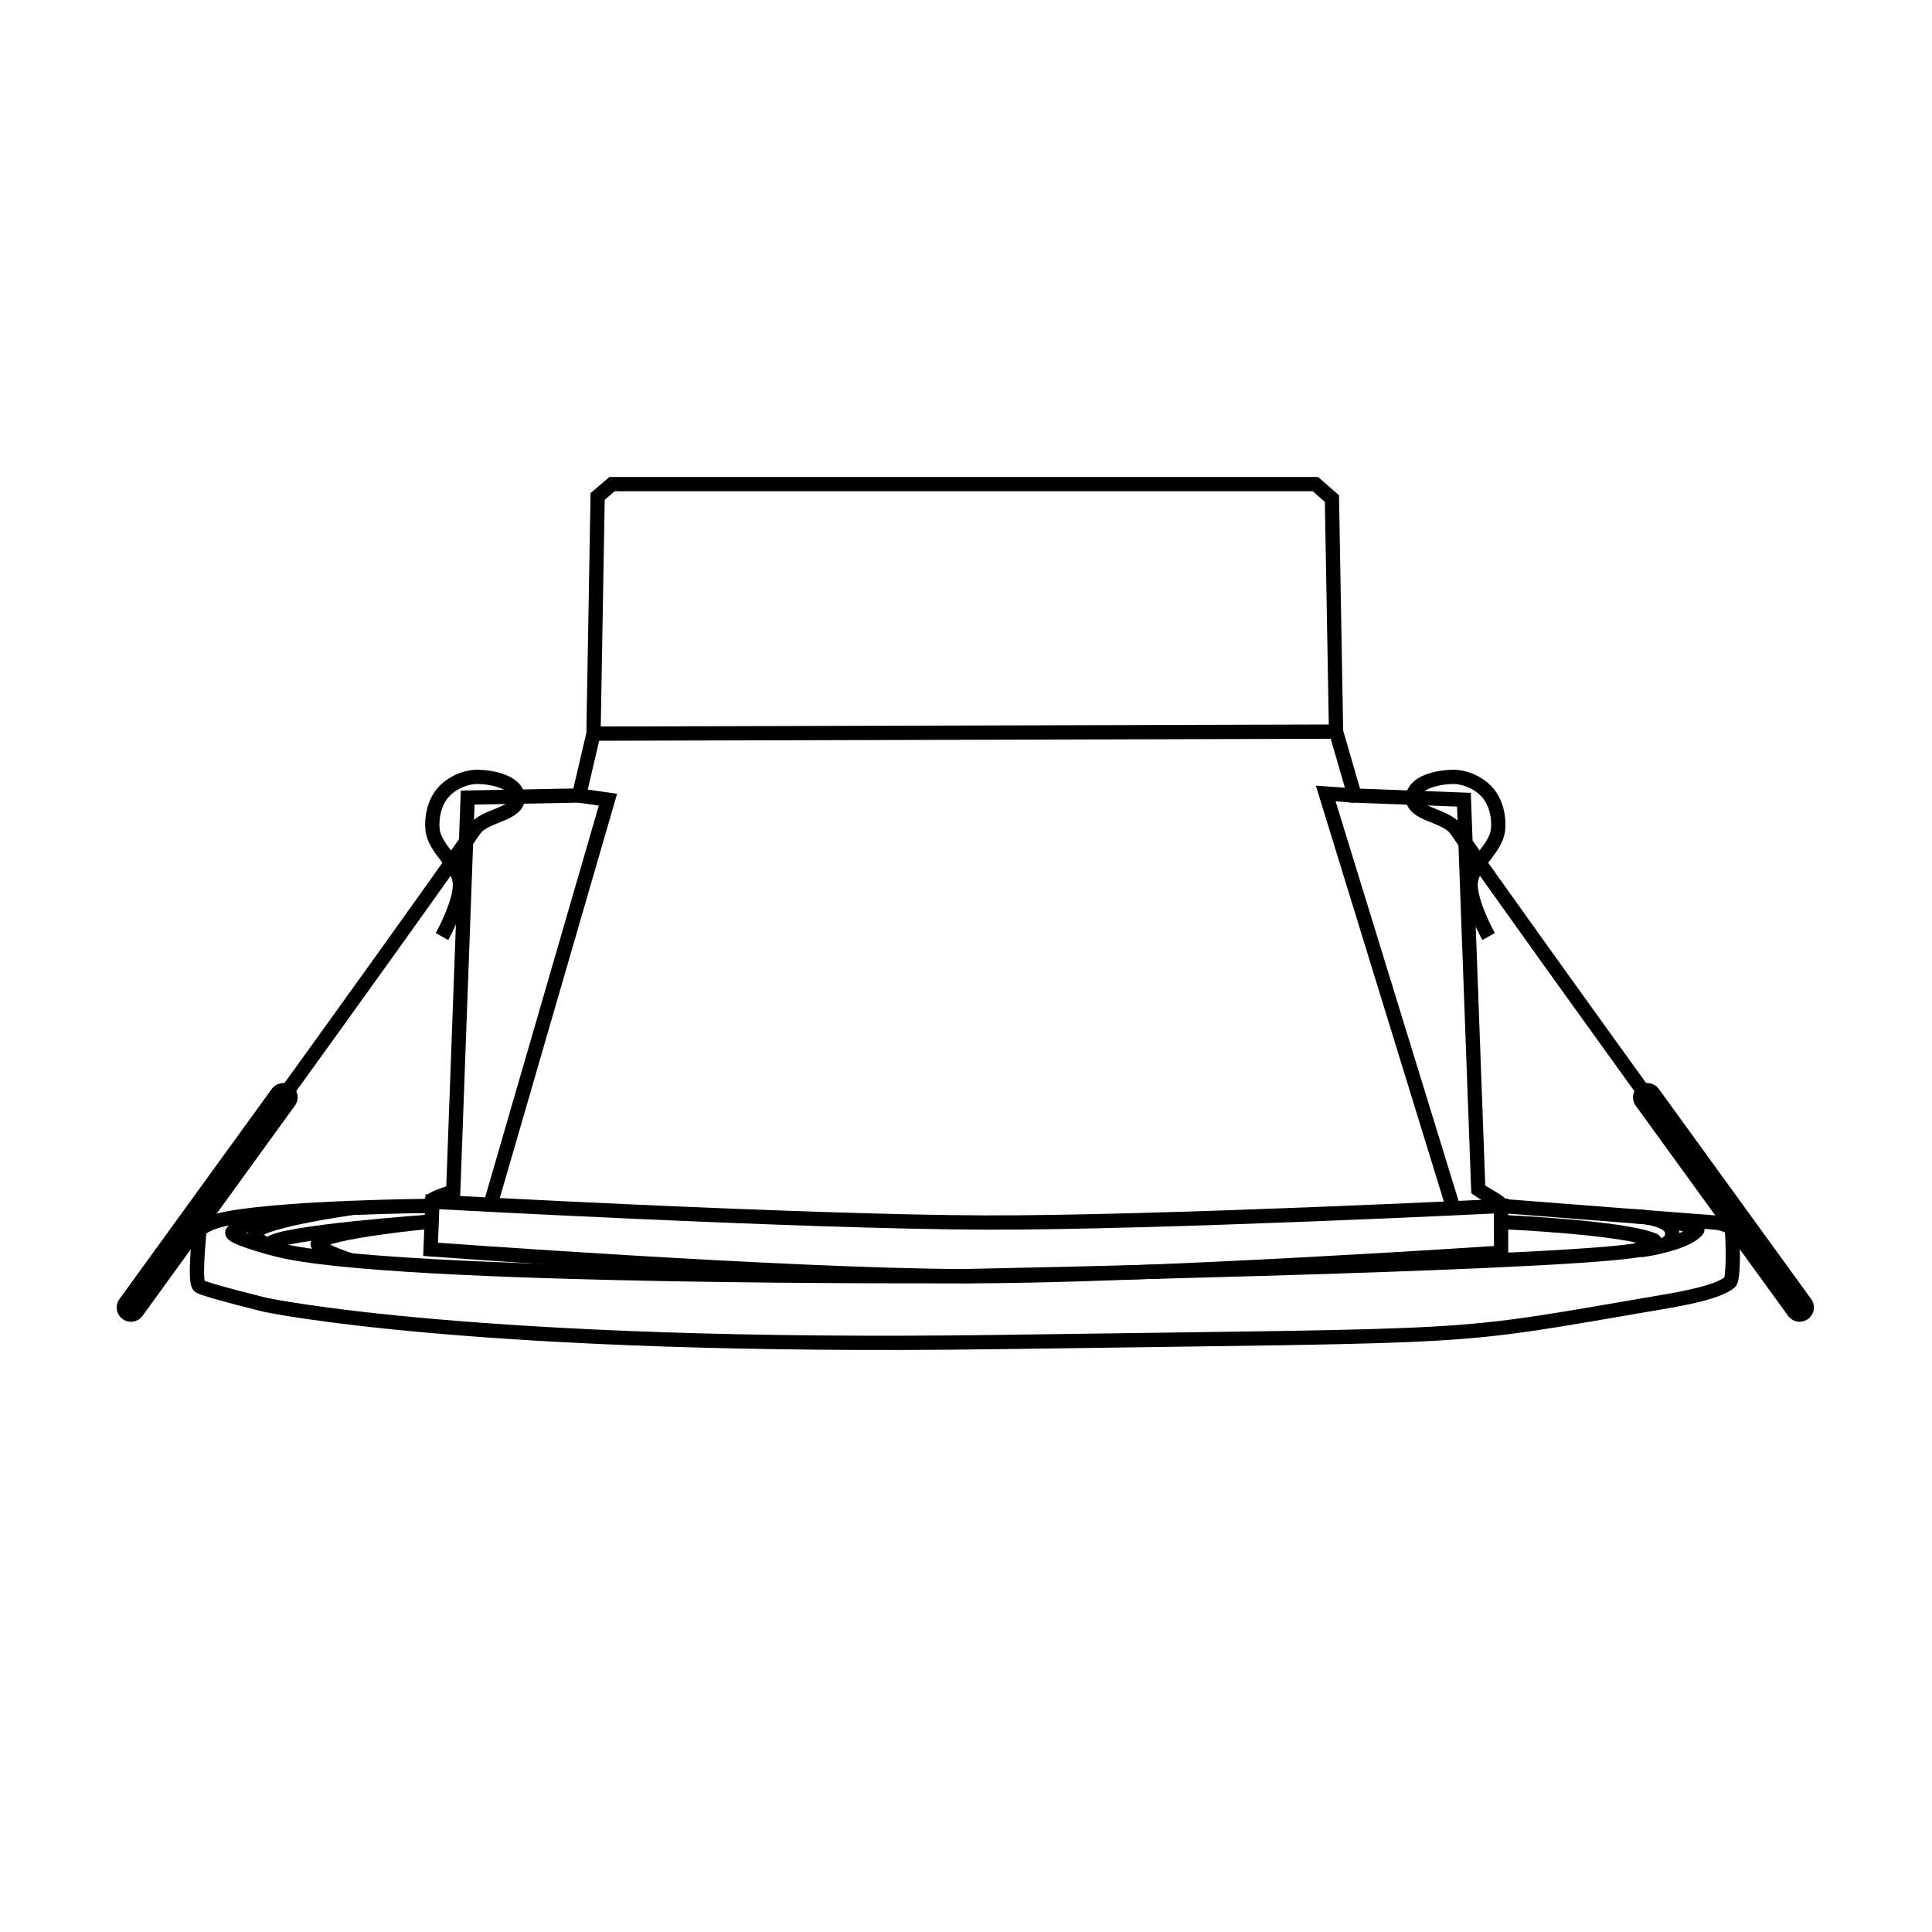 <?xml version="1.0" encoding="UTF-8" standalone="no"?>
<svg
   xmlns:dc="http://purl.org/dc/elements/1.1/"
   xmlns:cc="http://creativecommons.org/ns#"
   xmlns:rdf="http://www.w3.org/1999/02/22-rdf-syntax-ns#"
   xmlns:svg="http://www.w3.org/2000/svg"
   xmlns="http://www.w3.org/2000/svg"
   xmlns:sodipodi="http://sodipodi.sourceforge.net/DTD/sodipodi-0.dtd"
   xmlns:inkscape="http://www.inkscape.org/namespaces/inkscape"
   inkscape:version="1.0 (4035a4fb49, 2020-05-01)"
   sodipodi:docname="icon.svg"
   xml:space="preserve"
   viewBox="0 0 50.3 50.3"
   y="0px"
   x="0px"
   id="Layer_1"
   version="1.2"><g
   transform="matrix(1.238,0,0,1.238,-5.973,-5.653)"
   id="g909"><path
     style="fill:none;stroke:#000000;stroke-width:0.3;stroke-linecap:butt;stroke-linejoin:miter;stroke-miterlimit:4;stroke-dasharray:none;stroke-opacity:1"
     d="m 35.611,21.384 -2.299,-0.087 -0.39,-1.345 -0.087,-4.901 -0.347,-0.304 H 17.697 l -0.304,0.26 -0.087,4.988 -0.304,1.301 -2.342,0.043 -0.304,8.285 c 0,0 -0.391,0.126 -0.434,0.173 -0.035,0.039 -0.087,0.13 -0.087,0.13 0,0 -2.904,0.024 -4.207,0.26 -0.225,0.041 -0.61,0.154 -0.614,0.303 -0.003,0.117 -0.11,1.062 0.007,1.128 0.151,0.086 1.388,0.39 1.388,0.39 0,0 4.37,0.938 15.441,0.781 10.51,-0.149 9.282,-0.047 13.837,-0.824 0.519,-0.088 1.26,-0.217 1.518,-0.434 0.07,-0.058 0.073,-0.696 0.043,-1.084 -0.008,-0.111 -0.248,-0.163 -0.39,-0.173 -1.511,-0.116 -4.468,-0.347 -4.468,-0.347 0.06,-0.053 -0.303,-0.221 -0.477,-0.347 z"
     id="path860"
     sodipodi:nodetypes="cccccccccccscssscsasssccc" /><path
     style="fill:none;stroke:#000000;stroke-width:0.3;stroke-linecap:butt;stroke-linejoin:miter;stroke-miterlimit:4;stroke-dasharray:none;stroke-opacity:1"
     d="m 32.922,19.952 -15.615,0.043"
     id="path862" /><path
     style="fill:none;stroke:#000000;stroke-width:0.3;stroke-linecap:butt;stroke-linejoin:miter;stroke-miterlimit:4;stroke-dasharray:none;stroke-opacity:1"
     d="m 17.003,21.297 0.607,0.087 -2.457,8.467"
     id="path864"
     sodipodi:nodetypes="ccc" /><path
     style="fill:none;stroke:#000000;stroke-width:0.3;stroke-linecap:butt;stroke-linejoin:miter;stroke-miterlimit:4;stroke-dasharray:none;stroke-opacity:1"
     d="m 33.312,21.297 -0.607,-0.043 2.673,8.685"
     id="path866"
     sodipodi:nodetypes="ccc" /><path
     style="fill:none;stroke:#000000;stroke-width:0.3;stroke-linecap:butt;stroke-linejoin:miter;stroke-miterlimit:4;stroke-dasharray:none;stroke-opacity:1"
     d="m 13.919,29.838 c 0,0 7.75,0.427 11.628,0.438 3.616,0.01 10.844,-0.347 10.844,-0.347 l 0.002,0.981 c 0,0 -7.516,0.506 -11.279,0.494 -3.749,-0.012 -11.234,-0.564 -11.234,-0.564 z"
     id="path868"
     sodipodi:nodetypes="caccacc" /><path
     style="fill:none;stroke:#000000;stroke-width:0.3;stroke-linecap:butt;stroke-linejoin:miter;stroke-miterlimit:4;stroke-dasharray:none;stroke-opacity:1"
     d="m 11.41,30.016 c 0,0 -1.591,0.276 -1.698,0.464 -0.057,0.1 0.777,0.323 0.915,0.359 2.381,0.631 14.487,0.564 14.487,0.564 0,0 12.034,-0.235 14.073,-0.533 0.464,-0.068 0.823,-0.094 0.804,-0.378 -0.022,-0.34 -0.828,-0.348 -0.828,-0.348"
     id="path870"
     sodipodi:nodetypes="csscssc" /><path
     style="fill:none;stroke:#000000;stroke-width:0.3;stroke-linecap:butt;stroke-linejoin:miter;stroke-miterlimit:4;stroke-dasharray:none;stroke-opacity:1"
     d="m 12.217,29.971 c 0,0 -1.817,0.256 -2.02,0.501 -0.093,0.113 0.343,0.348 0.343,0.348"
     id="path872"
     sodipodi:nodetypes="csc" /><path
     style="fill:none;stroke:#000000;stroke-width:0.3;stroke-linecap:butt;stroke-linejoin:miter;stroke-miterlimit:4;stroke-dasharray:none;stroke-opacity:1"
     d="m 36.414,30.266 c 0,0 2.543,0.111 3.188,0.383 0.135,0.057 -0.383,0.211 -0.383,0.211"
     id="path874"
     sodipodi:nodetypes="csc" /><path
     sodipodi:nodetypes="csc"
     id="path876"
     d="m 13.894,30.256 c 0,0 -3.195,0.224 -3.397,0.47 -0.093,0.113 -0.011,0.043 -0.011,0.043"
     style="fill:none;stroke:#000000;stroke-width:0.3;stroke-linecap:butt;stroke-linejoin:miter;stroke-miterlimit:4;stroke-dasharray:none;stroke-opacity:1" /><path
     style="fill:none;stroke:#000000;stroke-width:0.3;stroke-linecap:butt;stroke-linejoin:miter;stroke-miterlimit:4;stroke-dasharray:none;stroke-opacity:1"
     d="m 13.894,30.256 c 0,0 -2.178,0.202 -2.381,0.447 -0.093,0.113 0.663,0.359 0.663,0.359"
     id="path878"
     sodipodi:nodetypes="csc" /><path
     style="fill:none;stroke:#000000;stroke-width:0.3;stroke-linecap:butt;stroke-linejoin:miter;stroke-miterlimit:4;stroke-dasharray:none;stroke-opacity:1"
     d="m 39.604,30.196 c 0,0 0.991,0.142 0.912,0.238 -0.249,0.299 -1.193,0.425 -1.193,0.425"
     id="path880"
     sodipodi:nodetypes="csc" /><path
     style="fill:none;stroke:#000000;stroke-width:0.3;stroke-linecap:butt;stroke-linejoin:miter;stroke-miterlimit:4;stroke-dasharray:none;stroke-opacity:1"
     d="m 7.579,32.063 c 0,0 5.536,-7.631 7.226,-10.054 0.217,-0.311 0.939,-0.308 0.906,-0.685 -0.026,-0.305 -0.511,-0.411 -0.818,-0.42 -0.274,-0.008 -0.571,0.125 -0.751,0.331 -0.176,0.202 -0.247,0.507 -0.221,0.773 0.041,0.42 0.543,0.706 0.575,1.127 0.03,0.395 -0.376,1.127 -0.376,1.127"
     id="path886"
     sodipodi:nodetypes="csaaaaac" /><path
     style="fill:none;stroke:#000000;stroke-width:0.6;stroke-linecap:round;stroke-linejoin:miter;stroke-miterlimit:4;stroke-dasharray:none;stroke-opacity:1"
     d="M 10.783,27.643 7.579,32.063"
     id="path888" /><path
     sodipodi:nodetypes="csaaaaac"
     id="path890"
     d="m 42.671,32.063 c 0,0 -5.536,-7.631 -7.226,-10.054 -0.217,-0.311 -0.939,-0.308 -0.906,-0.685 0.026,-0.305 0.511,-0.411 0.818,-0.42 0.274,-0.008 0.571,0.125 0.751,0.331 0.176,0.202 0.247,0.507 0.221,0.773 -0.041,0.42 -0.543,0.706 -0.575,1.127 -0.03,0.395 0.376,1.127 0.376,1.127"
     style="fill:none;stroke:#000000;stroke-width:0.3;stroke-linecap:butt;stroke-linejoin:miter;stroke-miterlimit:4;stroke-dasharray:none;stroke-opacity:1" /><path
     id="path892"
     d="m 39.467,27.643 3.204,4.419"
     style="fill:none;stroke:#000000;stroke-width:0.6;stroke-linecap:round;stroke-linejoin:miter;stroke-miterlimit:4;stroke-dasharray:none;stroke-opacity:1" /></g><defs
   id="defs19" /><sodipodi:namedview
   inkscape:current-layer="Layer_1"
   inkscape:window-maximized="1"
   inkscape:window-y="-8"
   inkscape:window-x="1672"
   inkscape:cy="0.8722192"
   inkscape:cx="32.060295"
   inkscape:zoom="5.6568543"
   showgrid="false"
   id="namedview17"
   inkscape:window-height="987"
   inkscape:window-width="1680"
   inkscape:pageshadow="2"
   inkscape:pageopacity="0"
   guidetolerance="10"
   gridtolerance="10"
   objecttolerance="10"
   borderopacity="1"
   bordercolor="#666666"
   pagecolor="#ffffff" />







</svg>
